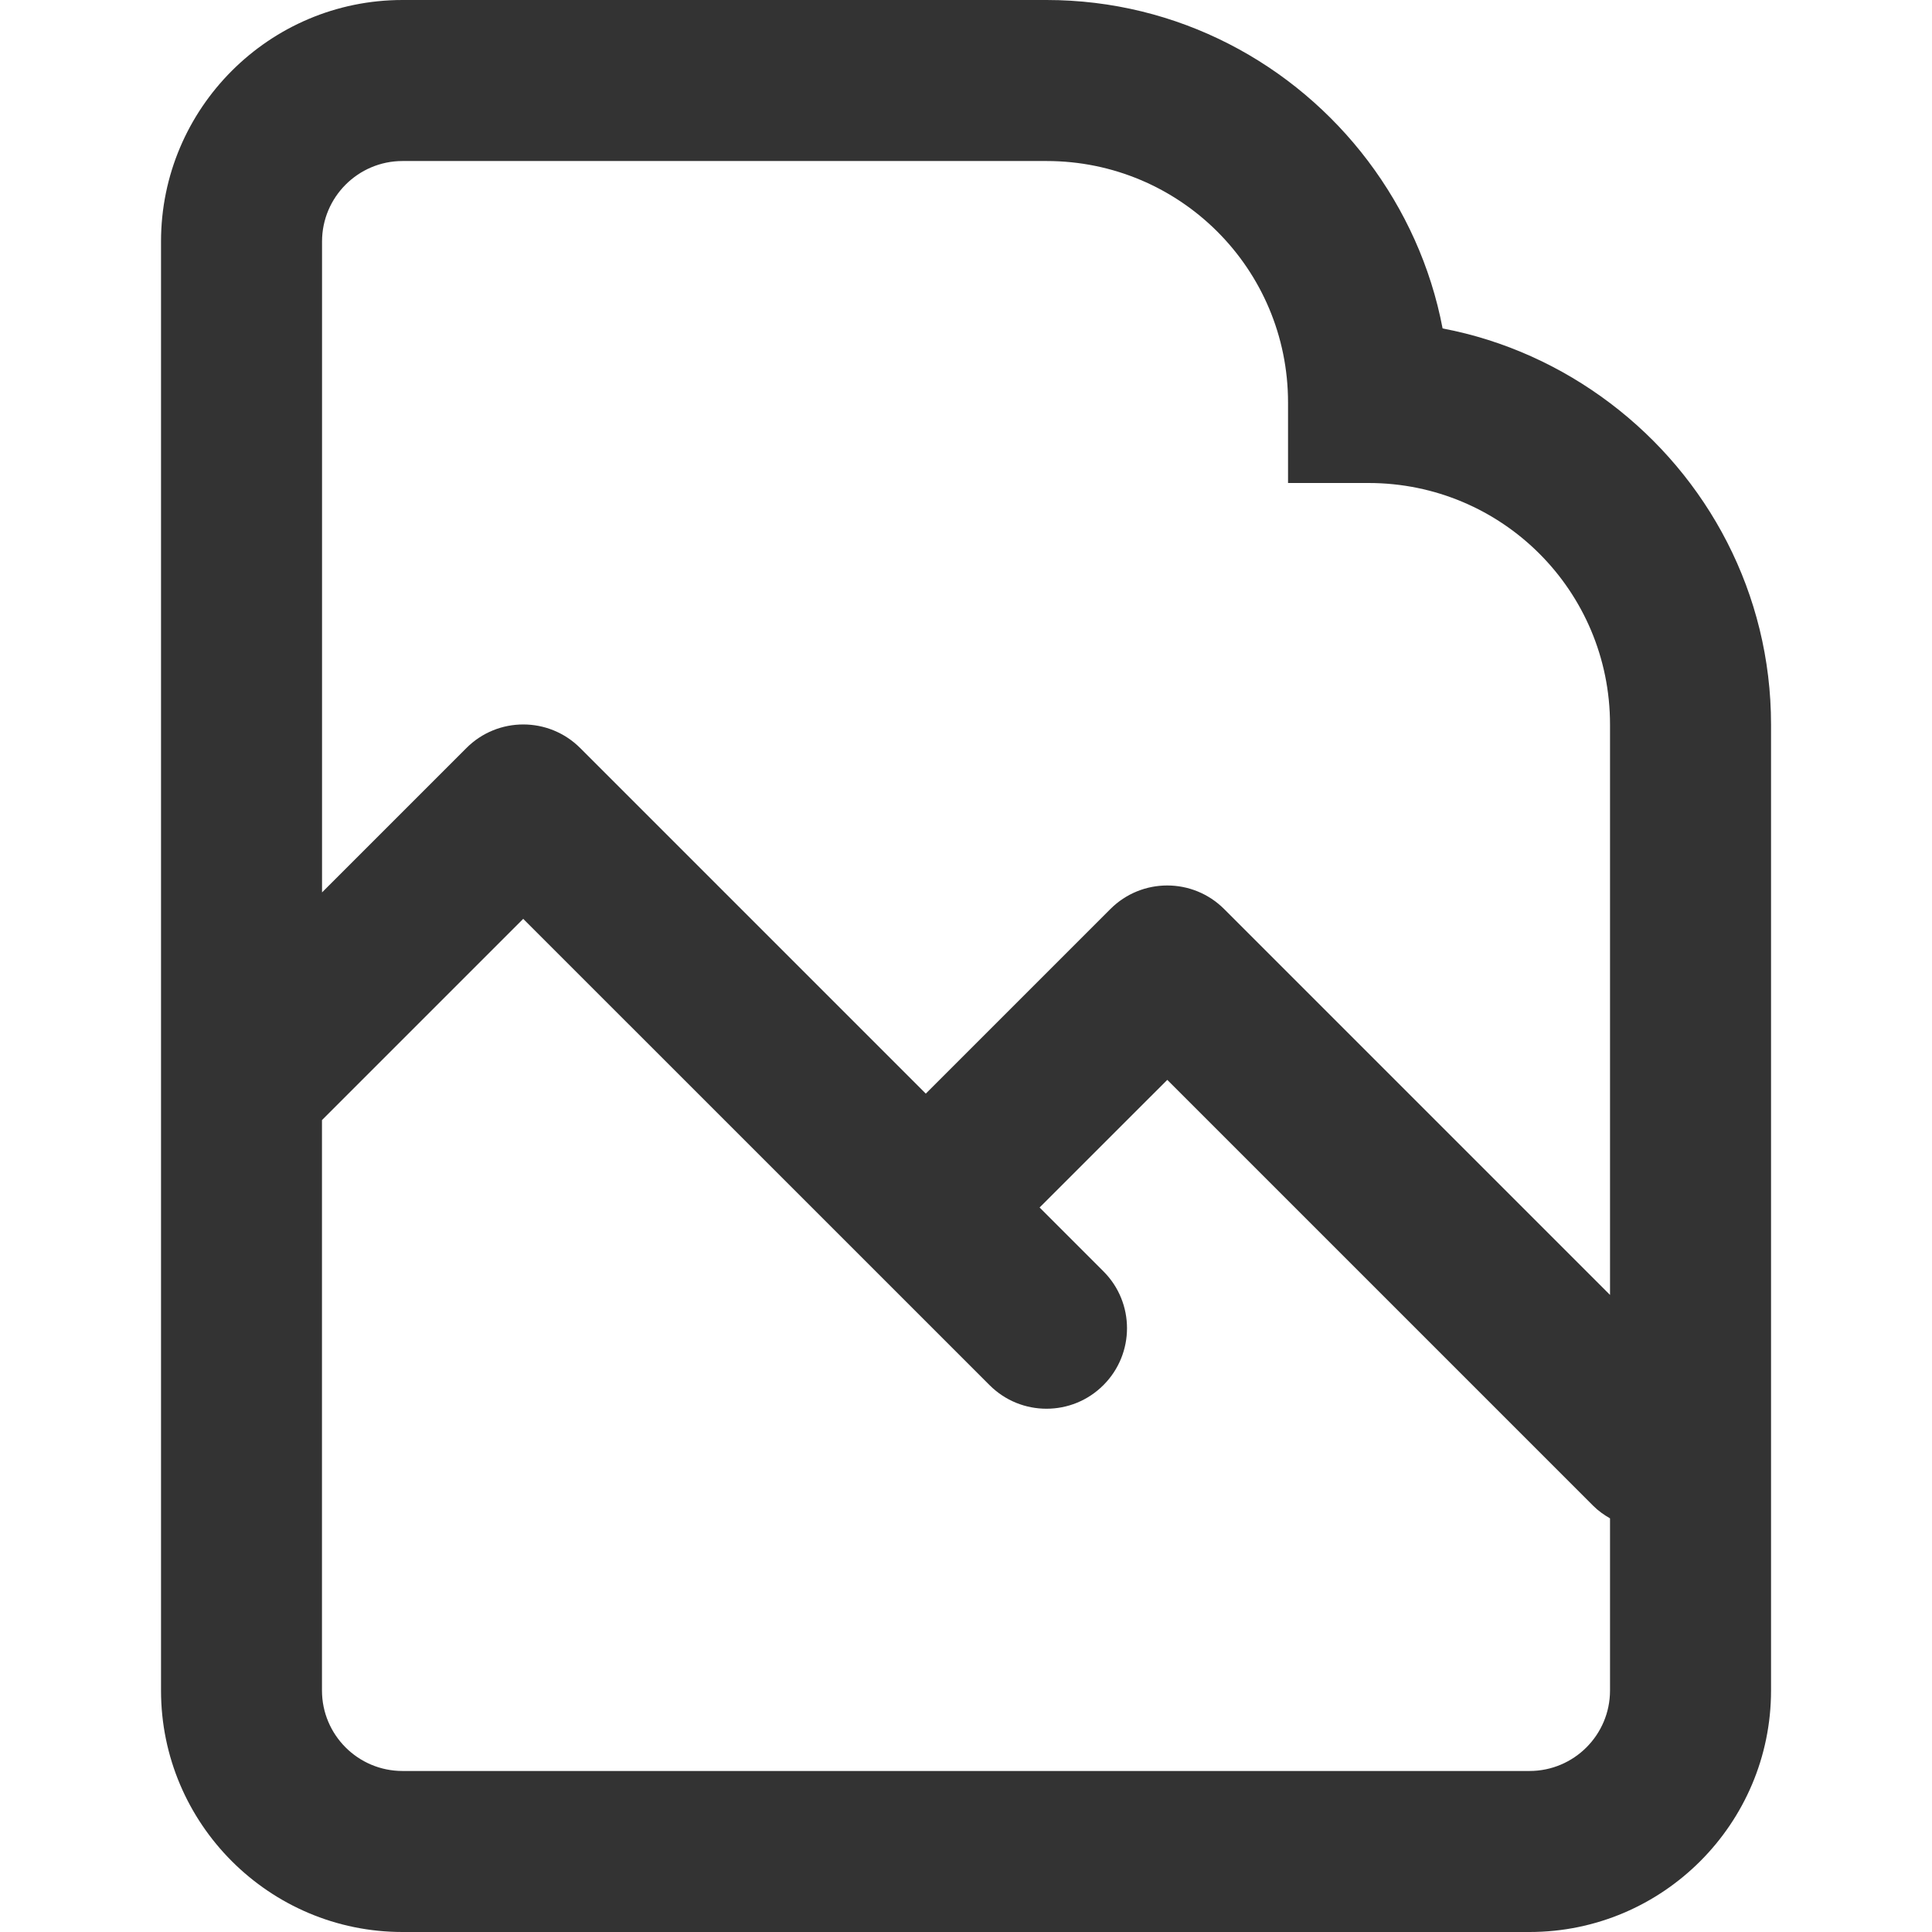 <?xml version="1.0" encoding="utf-8"?>
<!-- Generated by IcoMoon.io -->
<!DOCTYPE svg PUBLIC "-//W3C//DTD SVG 1.1//EN" "http://www.w3.org/Graphics/SVG/1.1/DTD/svg11.dtd">
<svg version="1.1" xmlns="http://www.w3.org/2000/svg" xmlns:xlink="http://www.w3.org/1999/xlink" width="32" height="32" viewBox="0 0 32 32">
<path fill="#333333" d="M26.667 6.676c-0.804-0.607-1.746-1.041-2.773-1.236-0.195-1.027-0.629-1.969-1.235-2.773-1.221-1.617-3.151-2.667-5.325-2.667h-10.667c-2.206 0-4 1.794-4 4v24c0 2.206 1.794 4 4 4h18.667c2.206 0 4-1.794 4-4v-16c0-2.173-1.050-4.103-2.667-5.324zM6.667 2.667h10.667c2.213 0 4 1.787 4 4v1.333h1.333c2.213 0 4 1.787 4 4v9.448l-6.391-6.391c-0.521-0.521-1.365-0.521-1.885 0l-3.057 3.057-5.724-5.724c-0.521-0.521-1.365-0.521-1.885 0l-2.391 2.391v-10.781c0-0.735 0.598-1.333 1.333-1.333zM25.333 29.333h-18.667c-0.735 0-1.333-0.597-1.333-1.333v-9.448l3.333-3.333 7.724 7.723c0.261 0.261 0.601 0.391 0.943 0.391s0.682-0.13 0.943-0.391c0.521-0.521 0.521-1.365 0-1.885l-1.057-1.057 2.115-2.114 7.057 7.057c0.084 0.084 0.178 0.149 0.276 0.206v2.851c0 0.736-0.598 1.333-1.333 1.333z"></path>
</svg>
